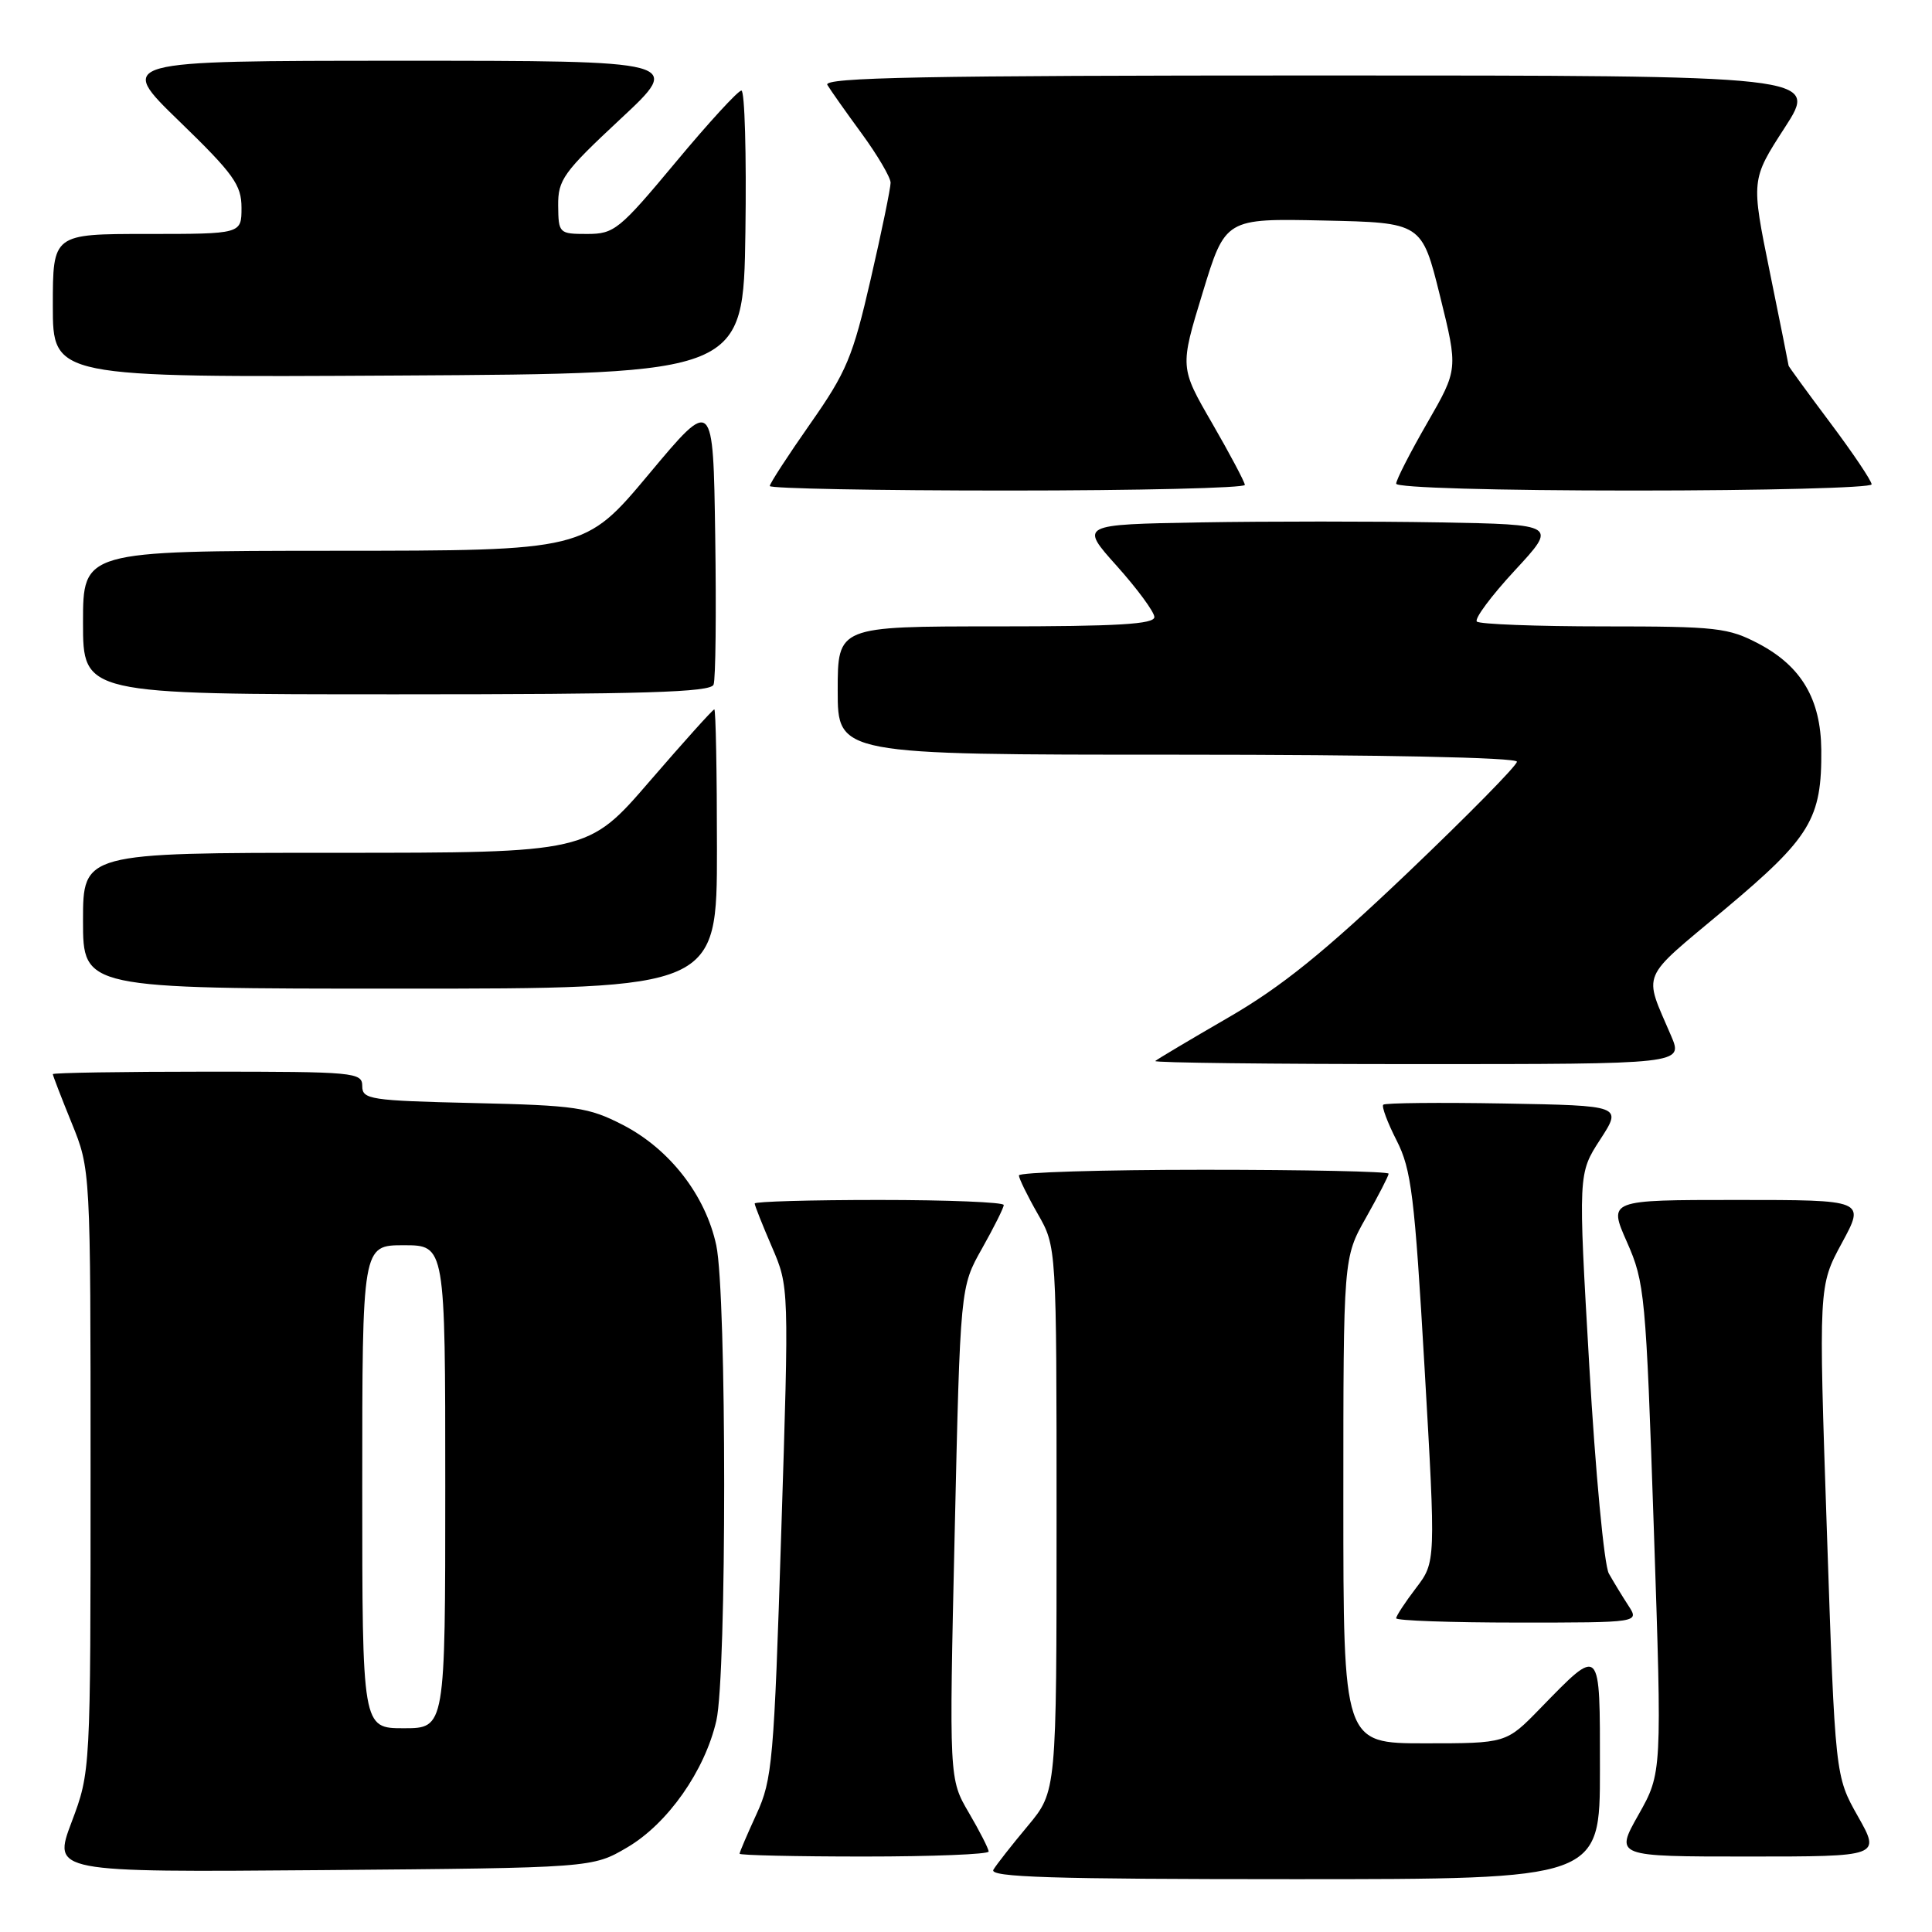 <?xml version="1.0" encoding="UTF-8" standalone="no"?>
<!DOCTYPE svg PUBLIC "-//W3C//DTD SVG 1.1//EN" "http://www.w3.org/Graphics/SVG/1.1/DTD/svg11.dtd" >
<svg xmlns="http://www.w3.org/2000/svg" xmlns:xlink="http://www.w3.org/1999/xlink" version="1.1" viewBox="0 0 256 256">
 <g >
 <path fill="currentColor"
d=" M 212.00 234.46 C 212.00 217.87 212.19 218.06 204.04 226.42 C 199.58 231.00 199.58 231.00 188.79 231.00 C 178.00 231.00 178.00 231.00 178.00 198.83 C 178.00 166.66 178.00 166.66 181.00 161.35 C 182.65 158.42 184.00 155.80 184.00 155.52 C 184.00 155.23 172.97 155.00 159.50 155.00 C 146.03 155.00 135.01 155.34 135.01 155.75 C 135.02 156.16 136.14 158.46 137.51 160.85 C 140.00 165.20 140.00 165.20 140.00 201.29 C 140.00 237.37 140.00 237.37 136.19 241.94 C 134.09 244.45 132.04 247.06 131.63 247.75 C 131.04 248.74 139.26 249.00 171.44 249.00 C 212.00 249.00 212.00 249.00 212.00 234.46 Z  M 83.13 244.78 C 88.48 241.63 93.39 234.65 94.92 228.00 C 96.31 221.93 96.30 171.52 94.91 165.01 C 93.49 158.38 88.73 152.25 82.52 149.05 C 77.98 146.72 76.30 146.47 62.78 146.16 C 49.02 145.84 48.00 145.68 48.00 143.91 C 48.00 142.09 47.00 142.00 27.50 142.00 C 16.22 142.00 7.00 142.15 7.00 142.33 C 7.00 142.51 8.12 145.42 9.50 148.81 C 12.00 154.96 12.00 154.96 12.00 194.86 C 12.00 234.76 12.00 234.76 9.49 241.43 C 6.98 248.09 6.98 248.09 42.74 247.80 C 78.50 247.50 78.50 247.50 83.13 244.78 Z  M 131.00 245.34 C 131.00 244.97 129.82 242.66 128.38 240.20 C 125.76 235.73 125.76 235.73 126.50 203.14 C 127.24 170.54 127.24 170.54 130.12 165.44 C 131.70 162.63 133.00 160.04 133.00 159.67 C 133.00 159.30 125.58 159.00 116.50 159.00 C 107.42 159.00 100.00 159.21 100.00 159.47 C 100.00 159.73 101.03 162.32 102.28 165.22 C 104.56 170.50 104.56 170.50 103.52 203.00 C 102.56 233.35 102.34 235.82 100.24 240.38 C 99.01 243.06 98.00 245.42 98.00 245.63 C 98.00 245.83 105.42 246.00 114.50 246.00 C 123.58 246.00 131.00 245.70 131.00 245.34 Z  M 246.18 240.67 C 243.17 235.34 243.17 235.34 242.07 202.87 C 240.97 170.40 240.97 170.40 244.06 164.70 C 247.15 159.00 247.15 159.00 230.13 159.00 C 213.11 159.00 213.11 159.00 215.58 164.58 C 217.94 169.92 218.09 171.51 219.14 202.54 C 220.23 234.92 220.23 234.92 217.11 240.46 C 213.98 246.00 213.98 246.00 231.59 246.00 C 249.19 246.00 249.19 246.00 246.18 240.67 Z  M 215.77 212.75 C 214.96 211.51 213.80 209.60 213.18 208.50 C 212.56 207.40 211.40 195.07 210.59 181.00 C 209.11 155.50 209.11 155.50 212.03 151.00 C 214.95 146.50 214.95 146.50 199.33 146.22 C 190.74 146.07 183.53 146.14 183.29 146.38 C 183.05 146.61 183.85 148.75 185.06 151.12 C 187.01 154.95 187.44 158.39 188.76 181.21 C 190.25 206.98 190.25 206.98 187.63 210.42 C 186.18 212.32 185.00 214.12 185.00 214.43 C 185.00 214.74 192.25 215.00 201.12 215.00 C 217.23 215.00 217.23 215.00 215.77 212.75 Z  M 221.43 137.25 C 217.75 128.64 217.17 130.01 228.52 120.51 C 239.93 110.95 241.41 108.50 241.33 99.33 C 241.26 92.65 238.70 88.30 233.08 85.32 C 229.00 83.17 227.51 83.00 212.51 83.00 C 203.61 83.00 196.04 82.71 195.69 82.36 C 195.34 82.00 197.59 78.97 200.70 75.61 C 206.36 69.50 206.36 69.50 190.74 69.22 C 182.15 69.07 167.91 69.07 159.09 69.22 C 143.06 69.50 143.06 69.50 147.99 75.00 C 150.70 78.03 152.93 81.06 152.96 81.75 C 152.99 82.71 148.16 83.00 132.00 83.00 C 111.00 83.00 111.00 83.00 111.00 91.50 C 111.00 100.00 111.00 100.00 156.00 100.00 C 182.94 100.00 201.00 100.37 201.00 100.93 C 201.00 101.44 194.47 108.07 186.49 115.68 C 175.42 126.22 169.78 130.77 162.74 134.84 C 157.66 137.78 153.31 140.37 153.08 140.59 C 152.85 140.82 168.50 141.00 187.85 141.00 C 223.03 141.00 223.03 141.00 221.43 137.25 Z  M 95.00 112.50 C 95.00 102.33 94.84 94.00 94.65 94.00 C 94.45 94.00 90.61 98.28 86.10 103.50 C 77.91 113.00 77.91 113.00 44.46 113.00 C 11.00 113.00 11.00 113.00 11.00 122.00 C 11.00 131.00 11.00 131.00 53.00 131.00 C 95.00 131.00 95.00 131.00 95.00 112.50 Z  M 94.55 90.72 C 94.83 90.01 94.92 81.15 94.77 71.03 C 94.50 52.63 94.50 52.63 86.00 62.80 C 77.50 72.97 77.50 72.97 44.25 72.98 C 11.00 73.00 11.00 73.00 11.00 82.50 C 11.00 92.00 11.00 92.00 52.53 92.00 C 85.39 92.00 94.17 91.73 94.55 90.72 Z  M 164.95 64.25 C 164.92 63.84 162.97 60.16 160.62 56.09 C 156.33 48.68 156.33 48.68 159.35 38.81 C 162.36 28.94 162.36 28.94 175.38 29.22 C 188.40 29.50 188.40 29.50 190.81 39.22 C 193.21 48.93 193.21 48.93 189.11 56.05 C 186.85 59.97 185.00 63.59 185.00 64.09 C 185.00 64.62 198.19 65.00 216.50 65.00 C 233.82 65.00 248.00 64.63 248.00 64.18 C 248.00 63.72 245.53 60.04 242.50 56.00 C 239.47 51.96 237.00 48.56 237.00 48.46 C 237.00 48.36 235.88 42.77 234.51 36.05 C 232.02 23.82 232.02 23.82 236.49 16.91 C 240.96 10.00 240.96 10.00 174.92 10.00 C 122.36 10.00 109.03 10.26 109.63 11.25 C 110.04 11.94 112.09 14.84 114.19 17.71 C 116.28 20.57 118.00 23.50 118.01 24.21 C 118.01 24.92 116.83 30.68 115.37 37.00 C 113.00 47.31 112.17 49.29 107.36 56.15 C 104.41 60.36 102.00 64.07 102.00 64.40 C 102.00 64.73 116.17 65.00 133.50 65.00 C 150.82 65.00 164.98 64.66 164.95 64.25 Z  M 98.77 30.75 C 98.92 20.44 98.68 12.00 98.24 12.00 C 97.80 12.00 93.88 16.27 89.53 21.50 C 82.07 30.45 81.39 31.00 77.81 31.00 C 74.08 31.00 74.00 30.92 73.96 27.25 C 73.93 23.82 74.64 22.83 82.21 15.77 C 90.50 8.05 90.50 8.05 53.00 8.05 C 15.50 8.06 15.50 8.06 23.75 16.06 C 30.96 23.05 32.00 24.50 32.00 27.53 C 32.00 31.00 32.00 31.00 19.50 31.00 C 7.00 31.00 7.00 31.00 7.00 40.51 C 7.00 50.02 7.00 50.02 52.75 49.76 C 98.50 49.50 98.50 49.50 98.77 30.75 Z  M 48.00 197.00 C 48.00 165.00 48.00 165.00 53.50 165.00 C 59.00 165.00 59.00 165.00 59.00 197.00 C 59.00 229.00 59.00 229.00 53.50 229.00 C 48.00 229.00 48.00 229.00 48.00 197.00 Z "/>
</g>
</svg>